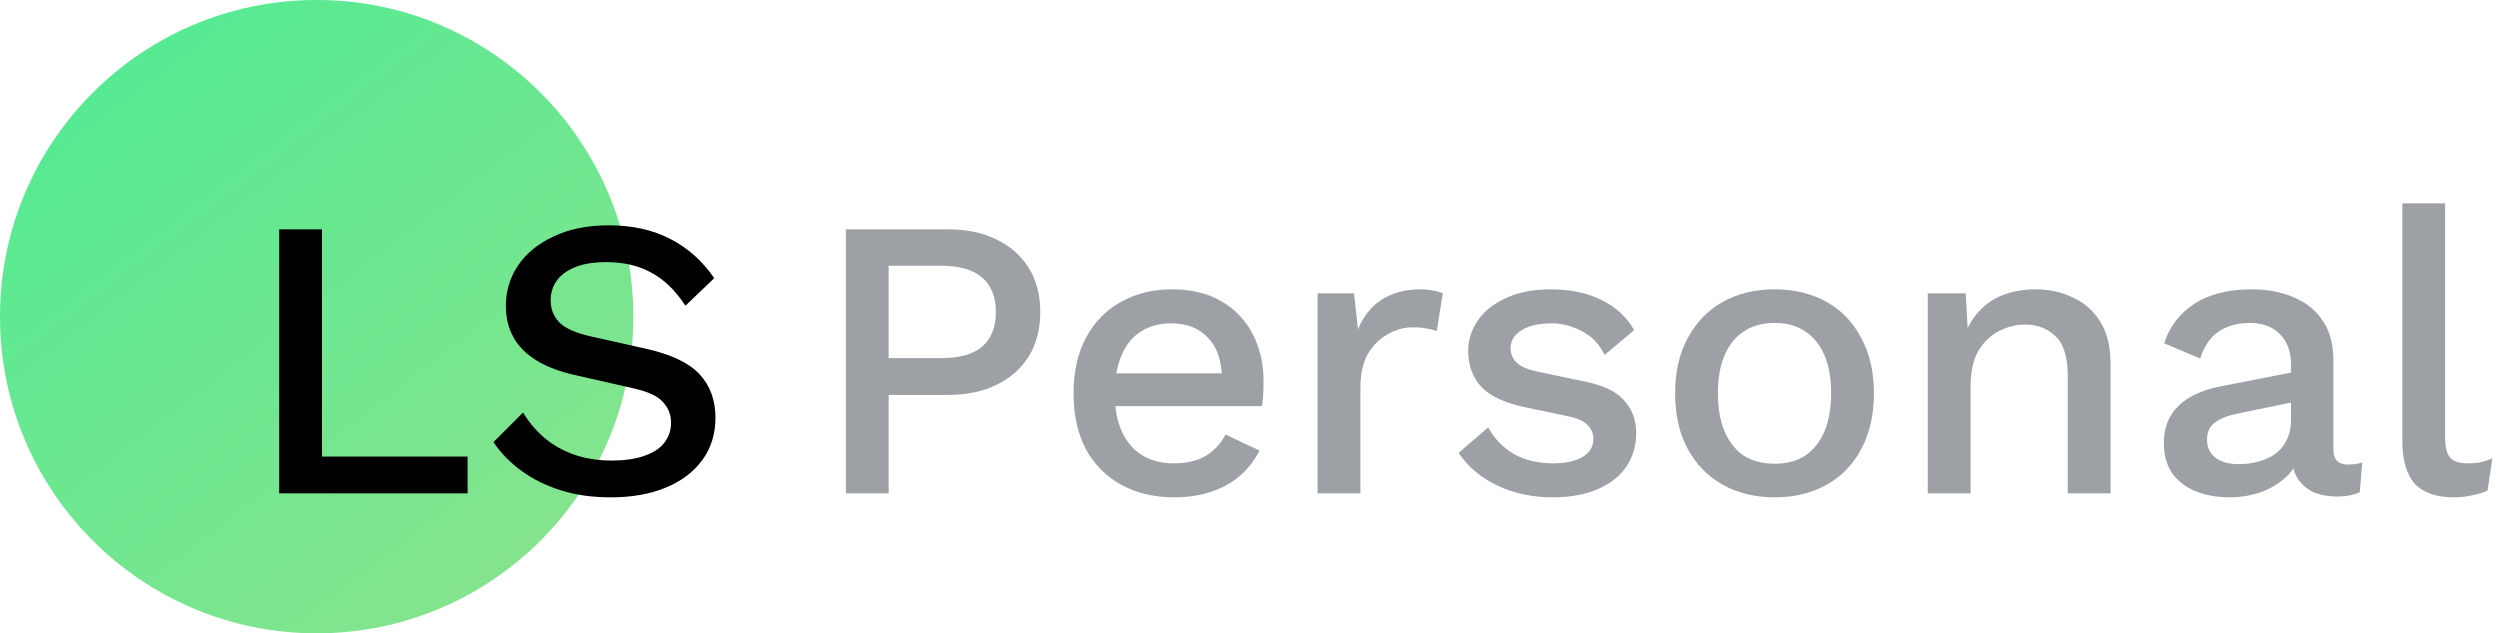 <svg width="375" height="95" viewBox="0 0 375 95" fill="none" xmlns="http://www.w3.org/2000/svg">
<circle cx="47.5" cy="47.5" r="47.5" fill="url(#paint0_linear_4_6)"/>
<path d="M48.3 68.48H70.14V74H41.88V34.4H48.3V68.48ZM91.298 33.8C94.858 33.8 97.938 34.48 100.538 35.84C103.138 37.16 105.338 39.12 107.138 41.72L102.818 45.86C101.298 43.54 99.578 41.88 97.658 40.88C95.778 39.84 93.538 39.32 90.938 39.32C89.018 39.32 87.438 39.58 86.198 40.1C84.958 40.62 84.038 41.32 83.438 42.2C82.878 43.04 82.598 44 82.598 45.08C82.598 46.32 83.018 47.4 83.858 48.32C84.738 49.24 86.358 49.96 88.718 50.48L96.758 52.28C100.598 53.12 103.318 54.4 104.918 56.12C106.518 57.84 107.318 60.02 107.318 62.66C107.318 65.1 106.658 67.22 105.338 69.02C104.018 70.82 102.178 72.2 99.818 73.16C97.498 74.12 94.758 74.6 91.598 74.6C88.798 74.6 86.278 74.24 84.038 73.52C81.798 72.8 79.838 71.82 78.158 70.58C76.478 69.34 75.098 67.92 74.018 66.32L78.458 61.88C79.298 63.28 80.358 64.54 81.638 65.66C82.918 66.74 84.398 67.58 86.078 68.18C87.798 68.78 89.698 69.08 91.778 69.08C93.618 69.08 95.198 68.86 96.518 68.42C97.878 67.98 98.898 67.34 99.578 66.5C100.298 65.62 100.658 64.58 100.658 63.38C100.658 62.22 100.258 61.2 99.458 60.32C98.698 59.44 97.258 58.76 95.138 58.28L86.438 56.3C84.038 55.78 82.058 55.04 80.498 54.08C78.938 53.12 77.778 51.96 77.018 50.6C76.258 49.2 75.878 47.64 75.878 45.92C75.878 43.68 76.478 41.66 77.678 39.86C78.918 38.02 80.698 36.56 83.018 35.48C85.338 34.36 88.098 33.8 91.298 33.8Z" fill="black"/>
<path d="M142.12 34.4C144.96 34.4 147.4 34.9 149.44 35.9C151.52 36.9 153.14 38.32 154.3 40.16C155.46 42 156.04 44.22 156.04 46.82C156.04 49.38 155.46 51.6 154.3 53.48C153.14 55.32 151.52 56.74 149.44 57.74C147.4 58.74 144.96 59.24 142.12 59.24H133.3V74H126.88V34.4H142.12ZM141.1 53.72C143.94 53.72 146.02 53.14 147.34 51.98C148.7 50.78 149.38 49.06 149.38 46.82C149.38 44.54 148.7 42.82 147.34 41.66C146.02 40.46 143.94 39.86 141.1 39.86H133.3V53.72H141.1ZM176.153 74.6C173.153 74.6 170.513 73.98 168.233 72.74C165.953 71.5 164.173 69.72 162.893 67.4C161.653 65.04 161.033 62.24 161.033 59C161.033 55.76 161.653 52.98 162.893 50.66C164.173 48.3 165.933 46.5 168.173 45.26C170.413 44.02 172.953 43.4 175.793 43.4C178.713 43.4 181.193 44 183.233 45.2C185.273 46.4 186.833 48.04 187.913 50.12C188.993 52.2 189.533 54.56 189.533 57.2C189.533 57.92 189.513 58.6 189.473 59.24C189.433 59.88 189.373 60.44 189.293 60.92H165.173V56H186.473L183.293 56.96C183.293 54.24 182.613 52.16 181.253 50.72C179.893 49.24 178.033 48.5 175.673 48.5C173.953 48.5 172.453 48.9 171.173 49.7C169.893 50.5 168.913 51.7 168.233 53.3C167.553 54.86 167.213 56.78 167.213 59.06C167.213 61.3 167.573 63.2 168.293 64.76C169.013 66.32 170.033 67.5 171.353 68.3C172.673 69.1 174.233 69.5 176.033 69.5C178.033 69.5 179.653 69.12 180.893 68.36C182.133 67.6 183.113 66.54 183.833 65.18L188.933 67.58C188.213 69.02 187.233 70.28 185.993 71.36C184.793 72.4 183.353 73.2 181.673 73.76C179.993 74.32 178.153 74.6 176.153 74.6ZM197.64 74V44H203.1L203.7 49.4C204.5 47.44 205.68 45.96 207.24 44.96C208.84 43.92 210.8 43.4 213.12 43.4C213.72 43.4 214.32 43.46 214.92 43.58C215.52 43.66 216.02 43.8 216.42 44L215.52 49.64C215.08 49.48 214.58 49.36 214.02 49.28C213.5 49.16 212.78 49.1 211.86 49.1C210.62 49.1 209.4 49.44 208.2 50.12C207 50.76 206 51.74 205.2 53.06C204.44 54.38 204.06 56.06 204.06 58.1V74H197.64ZM232.888 74.6C229.888 74.6 227.148 74.02 224.668 72.86C222.188 71.7 220.228 70.06 218.788 67.94L223.228 64.1C224.108 65.74 225.368 67.06 227.008 68.06C228.688 69.02 230.688 69.5 233.008 69.5C234.848 69.5 236.308 69.18 237.388 68.54C238.468 67.9 239.008 67 239.008 65.84C239.008 65.08 238.748 64.42 238.228 63.86C237.748 63.26 236.808 62.8 235.408 62.48L229.108 61.16C225.908 60.52 223.628 59.5 222.268 58.1C220.908 56.66 220.228 54.84 220.228 52.64C220.228 51 220.708 49.48 221.668 48.08C222.628 46.68 224.028 45.56 225.868 44.72C227.748 43.84 229.988 43.4 232.588 43.4C235.588 43.4 238.148 43.94 240.268 45.02C242.388 46.06 244.008 47.56 245.128 49.52L240.688 53.24C239.928 51.64 238.808 50.46 237.328 49.7C235.848 48.9 234.308 48.5 232.708 48.5C231.428 48.5 230.328 48.66 229.408 48.98C228.488 49.3 227.788 49.74 227.308 50.3C226.828 50.86 226.588 51.52 226.588 52.28C226.588 53.08 226.888 53.78 227.488 54.38C228.088 54.98 229.168 55.44 230.728 55.76L237.568 57.2C240.448 57.76 242.468 58.72 243.628 60.08C244.828 61.4 245.428 63.02 245.428 64.94C245.428 66.86 244.928 68.56 243.928 70.04C242.928 71.48 241.488 72.6 239.608 73.4C237.728 74.2 235.488 74.6 232.888 74.6ZM266.207 43.4C269.127 43.4 271.707 44.02 273.947 45.26C276.187 46.5 277.927 48.3 279.167 50.66C280.447 52.98 281.087 55.76 281.087 59C281.087 62.24 280.447 65.04 279.167 67.4C277.927 69.72 276.187 71.5 273.947 72.74C271.707 73.98 269.127 74.6 266.207 74.6C263.287 74.6 260.707 73.98 258.467 72.74C256.227 71.5 254.467 69.72 253.187 67.4C251.907 65.04 251.267 62.24 251.267 59C251.267 55.76 251.907 52.98 253.187 50.66C254.467 48.3 256.227 46.5 258.467 45.26C260.707 44.02 263.287 43.4 266.207 43.4ZM266.207 48.44C264.407 48.44 262.867 48.86 261.587 49.7C260.347 50.5 259.387 51.68 258.707 53.24C258.027 54.8 257.687 56.72 257.687 59C257.687 61.24 258.027 63.16 258.707 64.76C259.387 66.32 260.347 67.52 261.587 68.36C262.867 69.16 264.407 69.56 266.207 69.56C268.007 69.56 269.527 69.16 270.767 68.36C272.007 67.52 272.967 66.32 273.647 64.76C274.327 63.16 274.667 61.24 274.667 59C274.667 56.72 274.327 54.8 273.647 53.24C272.967 51.68 272.007 50.5 270.767 49.7C269.527 48.86 268.007 48.44 266.207 48.44ZM289.164 74V44H294.864L295.284 51.8L294.444 50.96C295.004 49.24 295.804 47.82 296.844 46.7C297.924 45.54 299.184 44.7 300.624 44.18C302.104 43.66 303.664 43.4 305.304 43.4C307.424 43.4 309.324 43.82 311.004 44.66C312.724 45.46 314.084 46.68 315.084 48.32C316.084 49.96 316.584 52.04 316.584 54.56V74H310.164V56.54C310.164 53.58 309.544 51.54 308.304 50.42C307.104 49.26 305.584 48.68 303.744 48.68C302.424 48.68 301.144 49 299.904 49.64C298.664 50.24 297.624 51.22 296.784 52.58C295.984 53.94 295.584 55.76 295.584 58.04V74H289.164ZM343.652 54.74C343.652 52.74 343.092 51.2 341.972 50.12C340.892 49 339.392 48.44 337.472 48.44C335.672 48.44 334.132 48.86 332.852 49.7C331.572 50.54 330.632 51.9 330.032 53.78L324.632 51.5C325.392 49.06 326.872 47.1 329.072 45.62C331.312 44.14 334.192 43.4 337.712 43.4C340.112 43.4 342.232 43.8 344.072 44.6C345.912 45.36 347.352 46.52 348.392 48.08C349.472 49.64 350.012 51.64 350.012 54.08V67.46C350.012 68.94 350.752 69.68 352.232 69.68C352.952 69.68 353.652 69.58 354.332 69.38L353.972 73.82C353.052 74.26 351.892 74.48 350.492 74.48C349.212 74.48 348.052 74.26 347.012 73.82C346.012 73.34 345.212 72.64 344.612 71.72C344.052 70.76 343.772 69.58 343.772 68.18V67.76L345.092 67.7C344.732 69.26 343.992 70.56 342.872 71.6C341.752 72.6 340.452 73.36 338.972 73.88C337.492 74.36 335.992 74.6 334.472 74.6C332.592 74.6 330.892 74.3 329.372 73.7C327.892 73.1 326.712 72.2 325.832 71C324.992 69.76 324.572 68.24 324.572 66.44C324.572 64.2 325.292 62.36 326.732 60.92C328.212 59.48 330.292 58.5 332.972 57.98L344.612 55.7L344.552 60.2L336.092 61.94C334.412 62.26 333.152 62.72 332.312 63.32C331.472 63.92 331.052 64.8 331.052 65.96C331.052 67.08 331.472 67.98 332.312 68.66C333.192 69.3 334.352 69.62 335.792 69.62C336.792 69.62 337.752 69.5 338.672 69.26C339.632 69.02 340.492 68.64 341.252 68.12C342.012 67.56 342.592 66.86 342.992 66.02C343.432 65.14 343.652 64.1 343.652 62.9V54.74ZM366.771 30.5V65.6C366.771 67.08 367.031 68.1 367.551 68.66C368.071 69.22 368.931 69.5 370.131 69.5C370.851 69.5 371.451 69.46 371.931 69.38C372.451 69.26 373.091 69.06 373.851 68.78L373.131 73.58C372.451 73.9 371.671 74.14 370.791 74.3C369.911 74.5 369.031 74.6 368.151 74.6C365.471 74.6 363.491 73.92 362.211 72.56C360.971 71.16 360.351 69.02 360.351 66.14V30.5H366.771Z" fill="#9DA1A6"/>
<defs>
<linearGradient id="paint0_linear_4_6" x1="20.5" y1="10.5" x2="76.5" y2="83.5" gradientUnits="userSpaceOnUse">
<stop stop-color="#57EA92"/>
<stop offset="1" stop-color="#84E48E"/>
</linearGradient>
</defs>
</svg>
